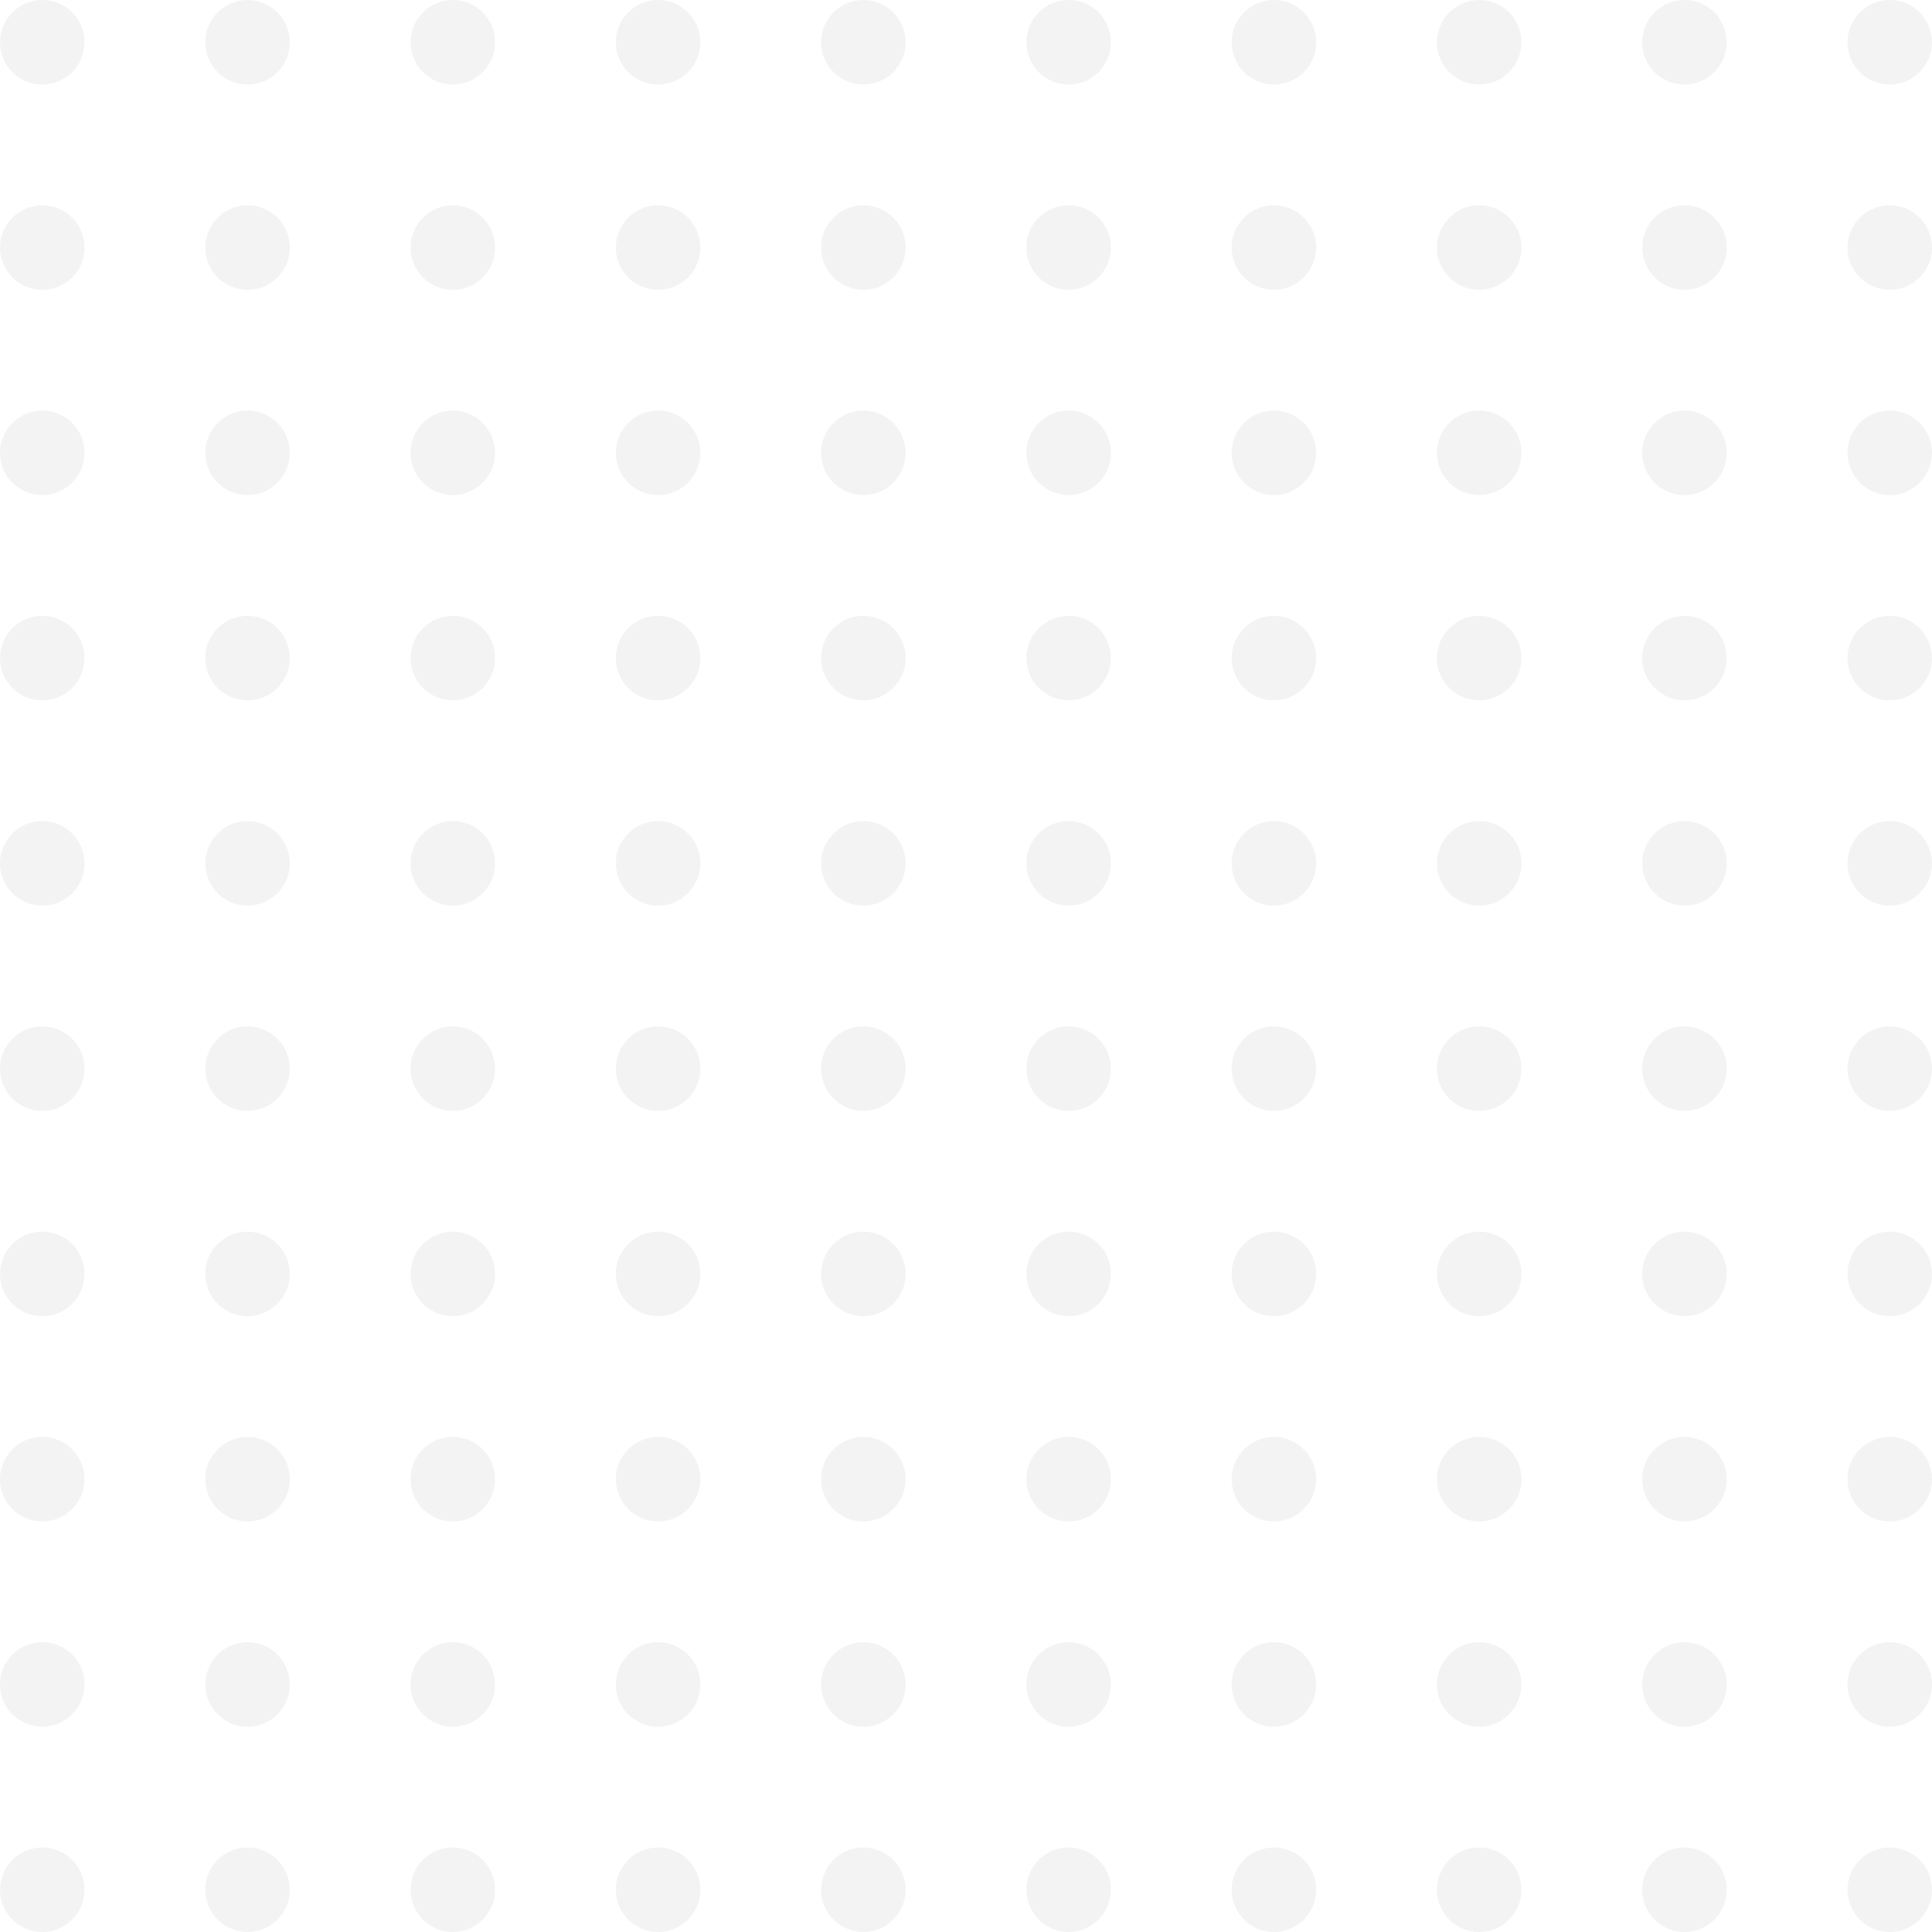 <svg width="160" height="160" viewBox="0 0 160 160" fill="none" xmlns="http://www.w3.org/2000/svg">
<circle cx="3.5" cy="3.5" r="3.5" fill="#C4C4C4" fill-opacity="0.2"/>
<circle cx="20.5" cy="3.5" r="3.5" fill="#C4C4C4" fill-opacity="0.2"/>
<circle cx="37.5" cy="3.5" r="3.5" fill="#C4C4C4" fill-opacity="0.2"/>
<circle cx="54.5" cy="3.5" r="3.5" fill="#C4C4C4" fill-opacity="0.2"/>
<circle cx="71.5" cy="3.5" r="3.5" fill="#C4C4C4" fill-opacity="0.2"/>
<circle cx="88.5" cy="3.5" r="3.5" fill="#C4C4C4" fill-opacity="0.2"/>
<circle cx="105.5" cy="3.5" r="3.5" fill="#C4C4C4" fill-opacity="0.2"/>
<circle cx="122.5" cy="3.5" r="3.5" fill="#C4C4C4" fill-opacity="0.2"/>
<circle cx="139.5" cy="3.5" r="3.5" fill="#C4C4C4" fill-opacity="0.2"/>
<circle cx="156.5" cy="3.5" r="3.5" fill="#C4C4C4" fill-opacity="0.2"/>
<circle cx="3.5" cy="20.5" r="3.5" fill="#C4C4C4" fill-opacity="0.2"/>
<circle cx="20.5" cy="20.5" r="3.5" fill="#C4C4C4" fill-opacity="0.2"/>
<circle cx="37.5" cy="20.5" r="3.5" fill="#C4C4C4" fill-opacity="0.2"/>
<circle cx="54.5" cy="20.5" r="3.5" fill="#C4C4C4" fill-opacity="0.2"/>
<circle cx="71.5" cy="20.5" r="3.5" fill="#C4C4C4" fill-opacity="0.2"/>
<circle cx="88.5" cy="20.5" r="3.5" fill="#C4C4C4" fill-opacity="0.2"/>
<circle cx="105.5" cy="20.5" r="3.5" fill="#C4C4C4" fill-opacity="0.2"/>
<circle cx="122.5" cy="20.5" r="3.5" fill="#C4C4C4" fill-opacity="0.2"/>
<circle cx="139.5" cy="20.5" r="3.5" fill="#C4C4C4" fill-opacity="0.2"/>
<circle cx="156.5" cy="20.5" r="3.5" fill="#C4C4C4" fill-opacity="0.2"/>
<circle cx="3.5" cy="37.5" r="3.5" fill="#C4C4C4" fill-opacity="0.2"/>
<circle cx="20.5" cy="37.5" r="3.5" fill="#C4C4C4" fill-opacity="0.2"/>
<circle cx="37.5" cy="37.5" r="3.5" fill="#C4C4C4" fill-opacity="0.2"/>
<circle cx="54.5" cy="37.5" r="3.5" fill="#C4C4C4" fill-opacity="0.2"/>
<circle cx="71.5" cy="37.5" r="3.5" fill="#C4C4C4" fill-opacity="0.2"/>
<circle cx="88.5" cy="37.5" r="3.5" fill="#C4C4C4" fill-opacity="0.2"/>
<circle cx="105.5" cy="37.5" r="3.5" fill="#C4C4C4" fill-opacity="0.2"/>
<circle cx="122.5" cy="37.5" r="3.5" fill="#C4C4C4" fill-opacity="0.2"/>
<circle cx="139.5" cy="37.5" r="3.5" fill="#C4C4C4" fill-opacity="0.2"/>
<circle cx="156.5" cy="37.5" r="3.5" fill="#C4C4C4" fill-opacity="0.2"/>
<circle cx="3.5" cy="54.5" r="3.5" fill="#C4C4C4" fill-opacity="0.2"/>
<circle cx="20.5" cy="54.5" r="3.5" fill="#C4C4C4" fill-opacity="0.2"/>
<circle cx="37.5" cy="54.5" r="3.5" fill="#C4C4C4" fill-opacity="0.2"/>
<circle cx="54.5" cy="54.5" r="3.5" fill="#C4C4C4" fill-opacity="0.2"/>
<circle cx="71.5" cy="54.5" r="3.5" fill="#C4C4C4" fill-opacity="0.2"/>
<circle cx="88.5" cy="54.5" r="3.5" fill="#C4C4C4" fill-opacity="0.2"/>
<circle cx="105.5" cy="54.5" r="3.5" fill="#C4C4C4" fill-opacity="0.2"/>
<circle cx="122.5" cy="54.5" r="3.5" fill="#C4C4C4" fill-opacity="0.2"/>
<circle cx="139.5" cy="54.5" r="3.5" fill="#C4C4C4" fill-opacity="0.2"/>
<circle cx="156.5" cy="54.5" r="3.5" fill="#C4C4C4" fill-opacity="0.2"/>
<circle cx="3.5" cy="71.5" r="3.5" fill="#C4C4C4" fill-opacity="0.2"/>
<circle cx="20.5" cy="71.5" r="3.5" fill="#C4C4C4" fill-opacity="0.2"/>
<circle cx="37.5" cy="71.5" r="3.5" fill="#C4C4C4" fill-opacity="0.2"/>
<circle cx="54.5" cy="71.5" r="3.5" fill="#C4C4C4" fill-opacity="0.2"/>
<circle cx="71.5" cy="71.5" r="3.5" fill="#C4C4C4" fill-opacity="0.2"/>
<circle cx="88.5" cy="71.5" r="3.5" fill="#C4C4C4" fill-opacity="0.2"/>
<circle cx="105.5" cy="71.5" r="3.5" fill="#C4C4C4" fill-opacity="0.2"/>
<circle cx="122.5" cy="71.5" r="3.5" fill="#C4C4C4" fill-opacity="0.2"/>
<circle cx="139.5" cy="71.5" r="3.5" fill="#C4C4C4" fill-opacity="0.2"/>
<circle cx="156.5" cy="71.5" r="3.5" fill="#C4C4C4" fill-opacity="0.2"/>
<circle cx="3.5" cy="88.5" r="3.5" fill="#C4C4C4" fill-opacity="0.2"/>
<circle cx="20.5" cy="88.5" r="3.5" fill="#C4C4C4" fill-opacity="0.2"/>
<circle cx="37.5" cy="88.5" r="3.5" fill="#C4C4C4" fill-opacity="0.2"/>
<circle cx="54.5" cy="88.5" r="3.5" fill="#C4C4C4" fill-opacity="0.2"/>
<circle cx="71.5" cy="88.5" r="3.5" fill="#C4C4C4" fill-opacity="0.2"/>
<circle cx="88.5" cy="88.5" r="3.5" fill="#C4C4C4" fill-opacity="0.2"/>
<circle cx="105.5" cy="88.5" r="3.5" fill="#C4C4C4" fill-opacity="0.2"/>
<circle cx="122.5" cy="88.5" r="3.5" fill="#C4C4C4" fill-opacity="0.2"/>
<circle cx="139.5" cy="88.5" r="3.5" fill="#C4C4C4" fill-opacity="0.2"/>
<circle cx="156.5" cy="88.5" r="3.5" fill="#C4C4C4" fill-opacity="0.2"/>
<circle cx="3.5" cy="105.5" r="3.5" fill="#C4C4C4" fill-opacity="0.2"/>
<circle cx="20.5" cy="105.5" r="3.5" fill="#C4C4C4" fill-opacity="0.2"/>
<circle cx="37.5" cy="105.5" r="3.5" fill="#C4C4C4" fill-opacity="0.2"/>
<circle cx="54.5" cy="105.5" r="3.5" fill="#C4C4C4" fill-opacity="0.2"/>
<circle cx="71.5" cy="105.5" r="3.5" fill="#C4C4C4" fill-opacity="0.2"/>
<circle cx="88.5" cy="105.5" r="3.5" fill="#C4C4C4" fill-opacity="0.2"/>
<circle cx="105.5" cy="105.5" r="3.5" fill="#C4C4C4" fill-opacity="0.2"/>
<circle cx="122.5" cy="105.5" r="3.5" fill="#C4C4C4" fill-opacity="0.2"/>
<circle cx="139.5" cy="105.5" r="3.5" fill="#C4C4C4" fill-opacity="0.2"/>
<circle cx="156.5" cy="105.5" r="3.5" fill="#C4C4C4" fill-opacity="0.2"/>
<circle cx="3.5" cy="122.5" r="3.5" fill="#C4C4C4" fill-opacity="0.2"/>
<circle cx="20.5" cy="122.5" r="3.5" fill="#C4C4C4" fill-opacity="0.2"/>
<circle cx="37.5" cy="122.5" r="3.5" fill="#C4C4C4" fill-opacity="0.2"/>
<circle cx="54.5" cy="122.5" r="3.5" fill="#C4C4C4" fill-opacity="0.2"/>
<circle cx="71.5" cy="122.5" r="3.5" fill="#C4C4C4" fill-opacity="0.2"/>
<circle cx="88.5" cy="122.5" r="3.5" fill="#C4C4C4" fill-opacity="0.2"/>
<circle cx="105.5" cy="122.5" r="3.5" fill="#C4C4C4" fill-opacity="0.2"/>
<circle cx="122.5" cy="122.5" r="3.5" fill="#C4C4C4" fill-opacity="0.2"/>
<circle cx="139.5" cy="122.5" r="3.5" fill="#C4C4C4" fill-opacity="0.2"/>
<circle cx="156.5" cy="122.5" r="3.5" fill="#C4C4C4" fill-opacity="0.2"/>
<circle cx="3.5" cy="139.5" r="3.5" fill="#C4C4C4" fill-opacity="0.2"/>
<circle cx="20.5" cy="139.5" r="3.5" fill="#C4C4C4" fill-opacity="0.2"/>
<circle cx="37.5" cy="139.5" r="3.5" fill="#C4C4C4" fill-opacity="0.2"/>
<circle cx="54.5" cy="139.5" r="3.5" fill="#C4C4C4" fill-opacity="0.2"/>
<circle cx="71.5" cy="139.5" r="3.5" fill="#C4C4C4" fill-opacity="0.2"/>
<circle cx="88.5" cy="139.5" r="3.5" fill="#C4C4C4" fill-opacity="0.2"/>
<circle cx="105.5" cy="139.5" r="3.5" fill="#C4C4C4" fill-opacity="0.2"/>
<circle cx="122.5" cy="139.5" r="3.5" fill="#C4C4C4" fill-opacity="0.2"/>
<circle cx="139.5" cy="139.5" r="3.5" fill="#C4C4C4" fill-opacity="0.2"/>
<circle cx="156.5" cy="139.5" r="3.5" fill="#C4C4C4" fill-opacity="0.2"/>
<circle cx="3.5" cy="156.5" r="3.5" fill="#C4C4C4" fill-opacity="0.2"/>
<circle cx="20.5" cy="156.5" r="3.5" fill="#C4C4C4" fill-opacity="0.2"/>
<circle cx="37.5" cy="156.5" r="3.5" fill="#C4C4C4" fill-opacity="0.2"/>
<circle cx="54.5" cy="156.5" r="3.5" fill="#C4C4C4" fill-opacity="0.2"/>
<circle cx="71.5" cy="156.5" r="3.5" fill="#C4C4C4" fill-opacity="0.2"/>
<circle cx="88.5" cy="156.5" r="3.5" fill="#C4C4C4" fill-opacity="0.2"/>
<circle cx="105.5" cy="156.5" r="3.5" fill="#C4C4C4" fill-opacity="0.2"/>
<circle cx="122.5" cy="156.5" r="3.5" fill="#C4C4C4" fill-opacity="0.2"/>
<circle cx="139.5" cy="156.5" r="3.5" fill="#C4C4C4" fill-opacity="0.2"/>
<circle cx="156.5" cy="156.5" r="3.5" fill="#C4C4C4" fill-opacity="0.2"/>
</svg>
